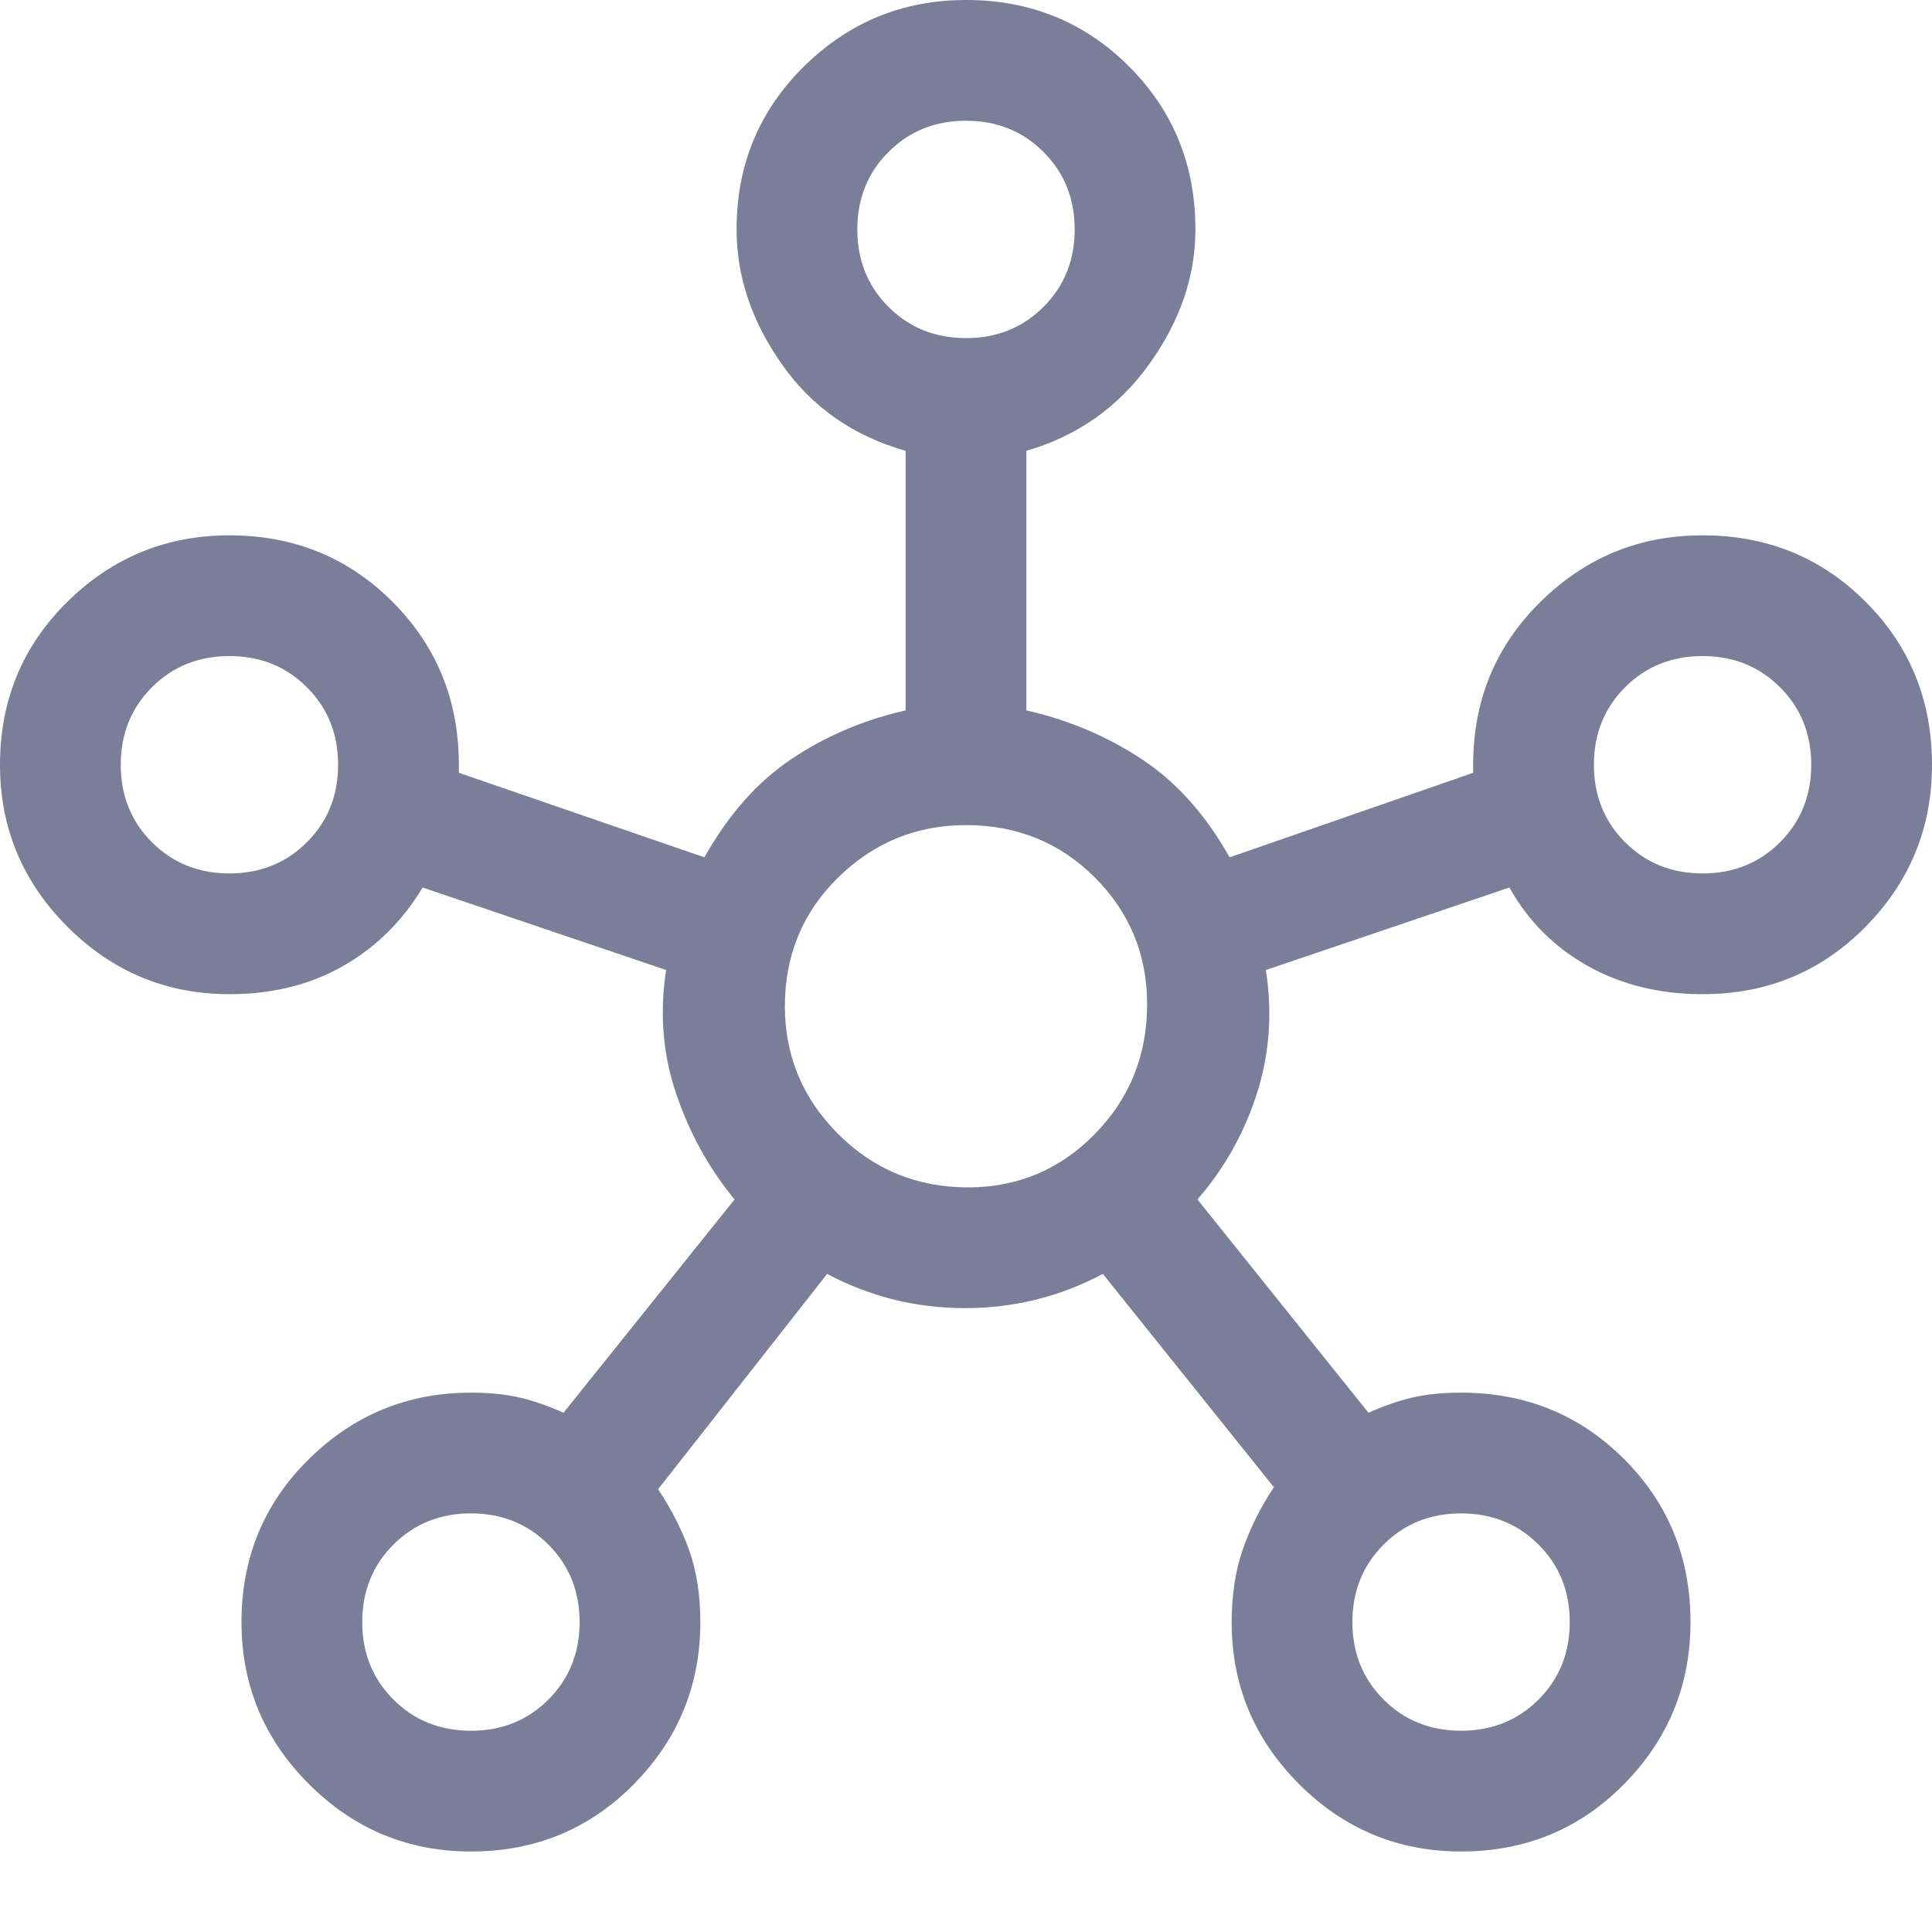 <svg xmlns="http://www.w3.org/2000/svg" height="48" width="48" fill="#7b7e98"><path d="M11.7 46q-2.35 0-4.025-1.675Q6 42.65 6 40.3q0-2.4 1.675-4.05T11.7 34.6q.7 0 1.225.125.525.125 1.075.375l4.25-5.3q-.95-1.15-1.45-2.625t-.25-3.075l-6.05-2.05Q9.75 23.3 8.525 24t-2.825.7q-2.35 0-4.025-1.675Q0 21.35 0 19q0-2.4 1.675-4.05T5.7 13.3q2.4 0 4.05 1.65T11.4 19v.2l6.1 2.1q.9-1.6 2.175-2.45 1.275-.85 2.825-1.2V11.2q-1.95-.55-3.075-2.15Q18.3 7.45 18.3 5.7q0-2.4 1.675-4.05T24 0q2.4 0 4.05 1.65T29.7 5.7q0 1.75-1.15 3.35T25.5 11.2v6.45q1.55.35 2.85 1.2t2.2 2.45l6.05-2.1V19q0-2.4 1.675-4.05T42.3 13.3q2.4 0 4.05 1.65T48 19q0 2.35-1.65 4.025Q44.7 24.7 42.3 24.7q-1.6 0-2.85-.7t-1.95-1.95l-6.05 2.05q.25 1.6-.225 3.075T29.75 29.8L34 35.1q.55-.25 1.075-.375.525-.125 1.225-.125 2.4 0 4.05 1.65T42 40.3q0 2.35-1.65 4.025Q38.7 46 36.3 46q-2.35 0-4.025-1.675Q30.6 42.65 30.6 40.3q0-1 .275-1.8t.775-1.55l-4.25-5.3q-1.6.85-3.425.85-1.825 0-3.425-.85L16.35 37q.5.75.775 1.525.275.775.275 1.775 0 2.35-1.65 4.025Q14.1 46 11.7 46Zm-6-24.3q1.15 0 1.925-.775Q8.4 20.15 8.4 19t-.775-1.925Q6.85 16.3 5.7 16.3t-1.925.775Q3 17.85 3 19t.775 1.925q.775.775 1.925.775Zm6 21.3q1.15 0 1.925-.775.775-.775.775-1.925t-.775-1.925Q12.85 37.6 11.7 37.6t-1.925.775Q9 39.15 9 40.3t.775 1.925Q10.55 43 11.7 43ZM24 8.4q1.15 0 1.925-.775.775-.775.775-1.925t-.775-1.925Q25.15 3 24 3t-1.925.775Q21.3 4.55 21.3 5.7t.775 1.925Q22.85 8.4 24 8.4Zm.05 21.1q1.85 0 3.15-1.325 1.3-1.325 1.3-3.225 0-1.85-1.3-3.15-1.3-1.3-3.2-1.3-1.85 0-3.175 1.3Q19.5 23.1 19.5 25q0 1.85 1.325 3.175Q22.15 29.5 24.05 29.5ZM36.3 43q1.15 0 1.925-.775Q39 41.45 39 40.3t-.775-1.925Q37.45 37.6 36.3 37.6t-1.925.775q-.775.775-.775 1.925t.775 1.925Q35.15 43 36.3 43Zm6-21.3q1.15 0 1.925-.775Q45 20.15 45 19t-.775-1.925Q43.45 16.3 42.3 16.3t-1.925.775Q39.6 17.85 39.6 19t.775 1.925q.775.775 1.925.775ZM24 5.7ZM5.7 19ZM24 25Zm18.3-6ZM11.7 40.3Zm24.6 0Z"/></svg>